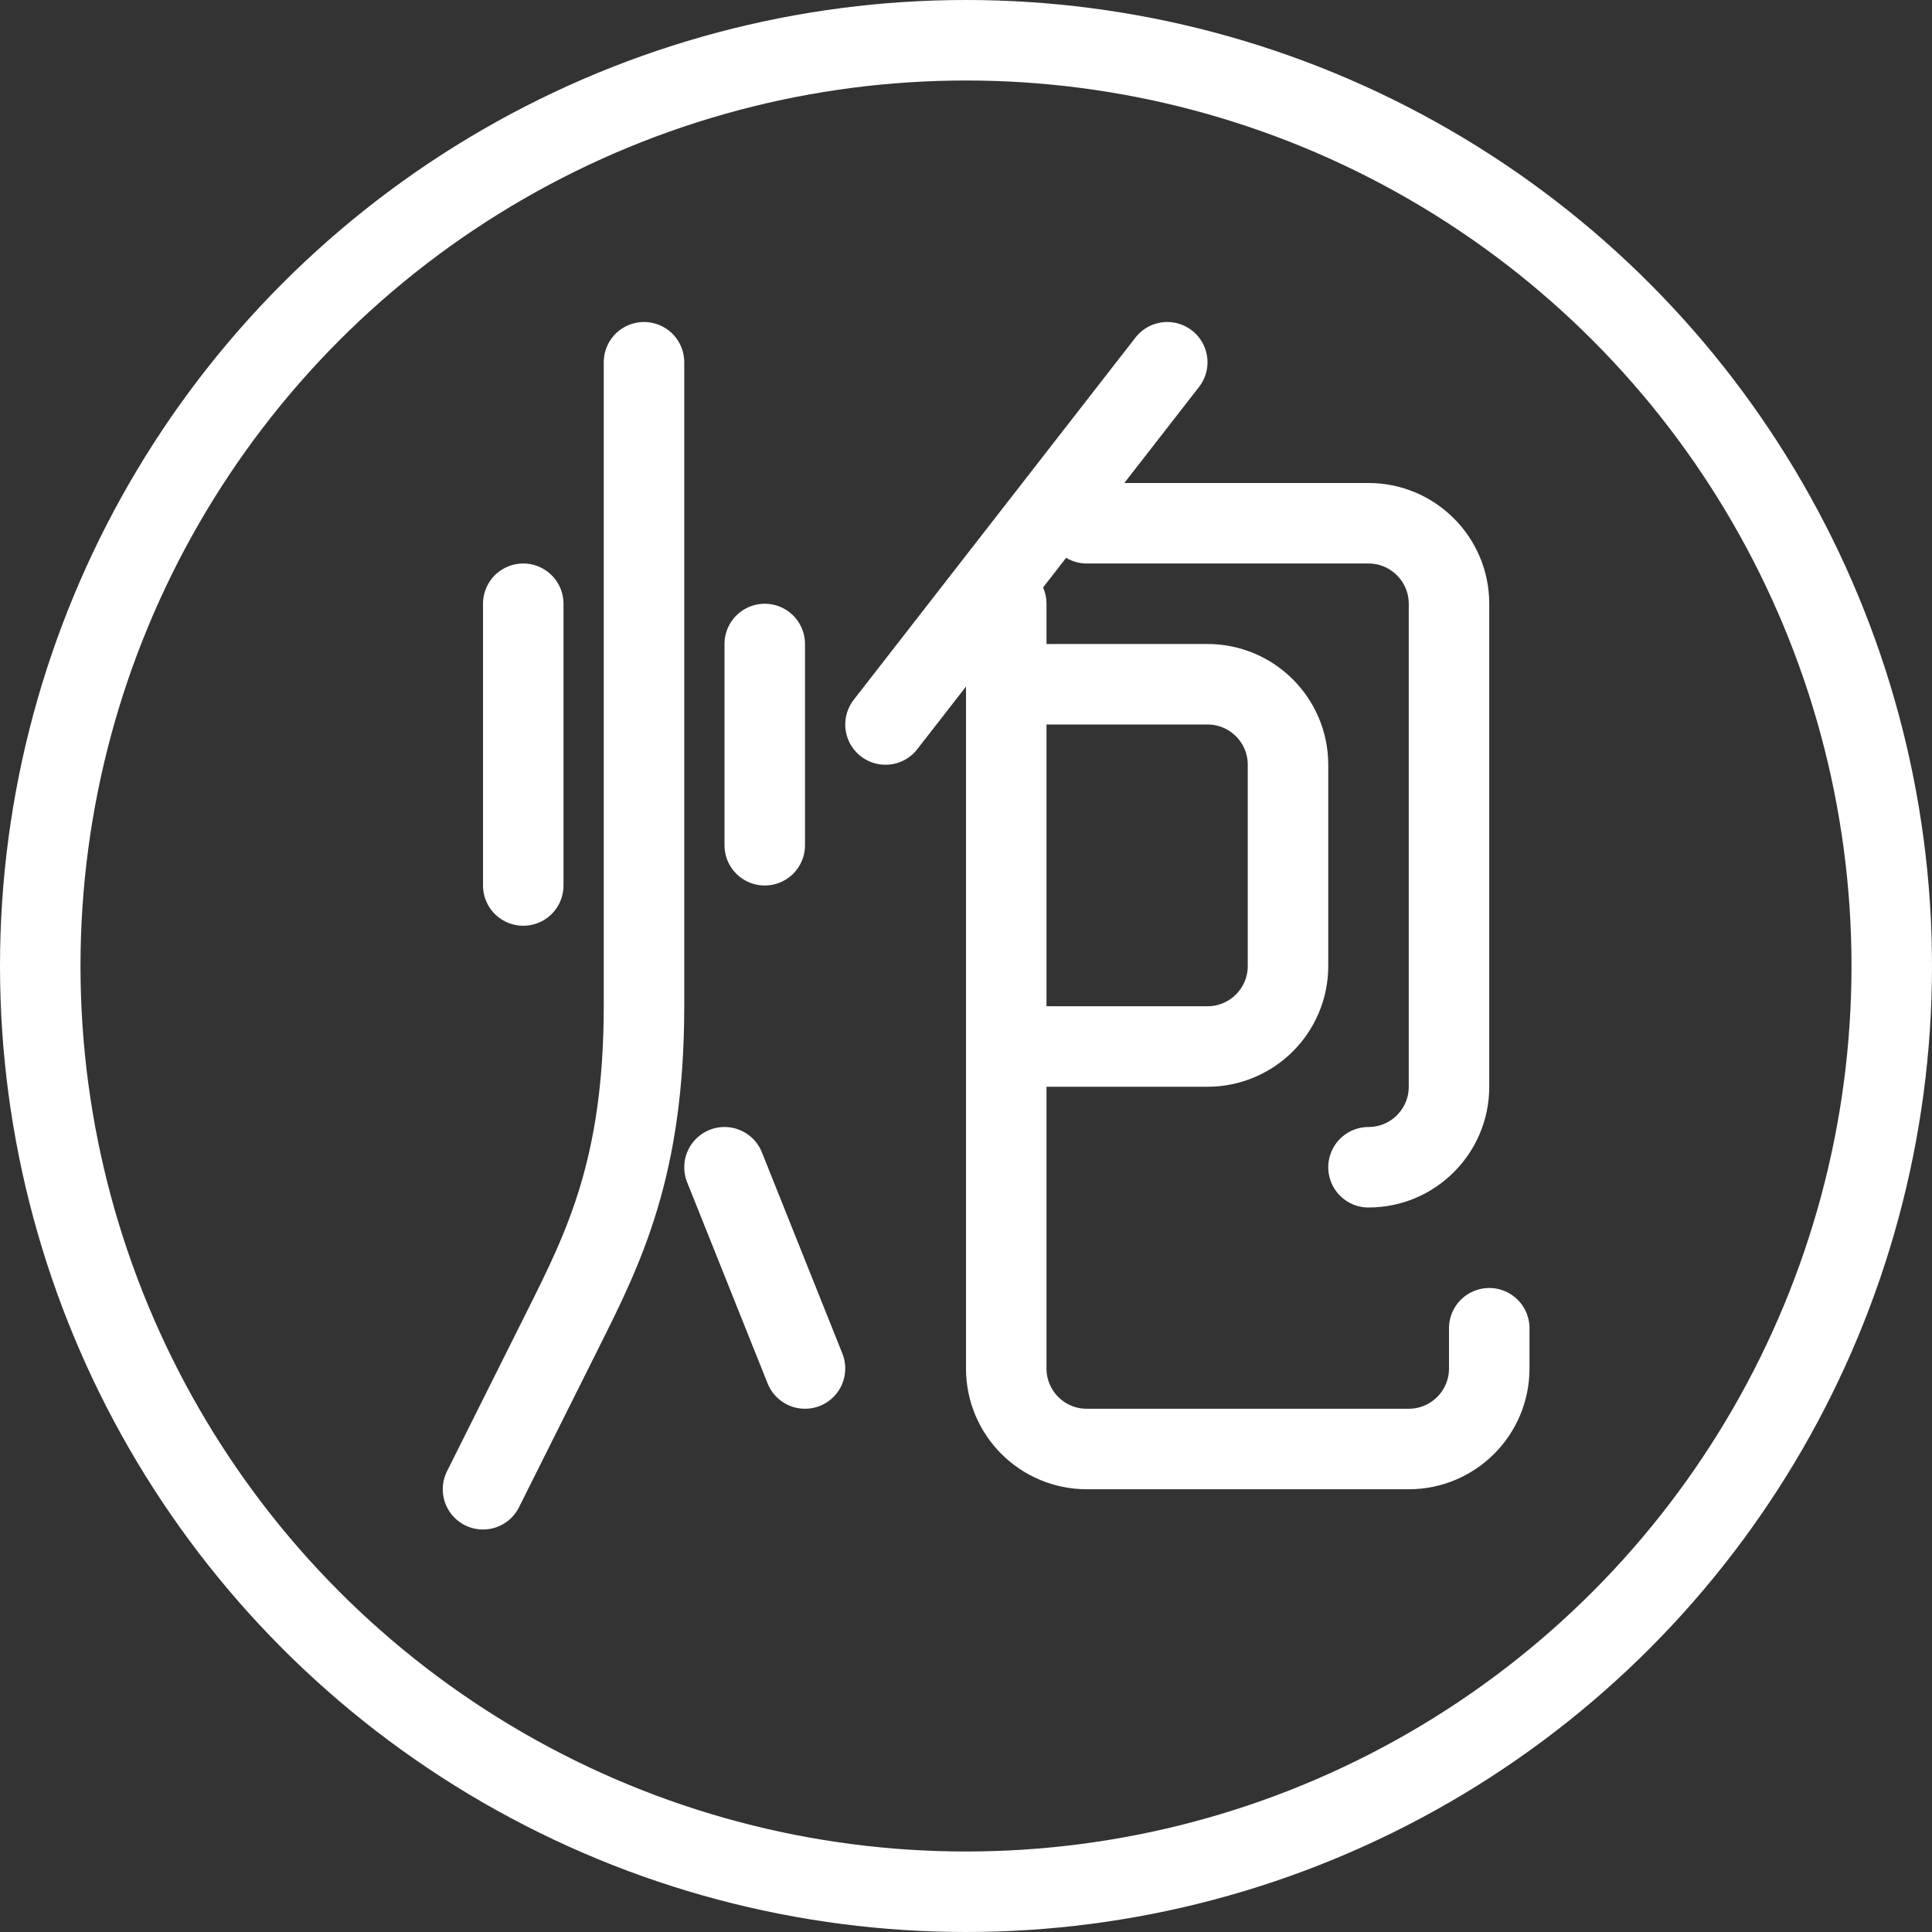 <svg width="24" height="24" viewBox="0 0 24 24" fill="none" xmlns="http://www.w3.org/2000/svg">
<rect x="0" y="0" width="24" height="24" fill="#333333" stroke="none"/>
<path d="M8 4.5V12.5C8 14.5 7.5 15.5 7 16.5L6 18.5M11 9L14.5 4.5M13.5 6.5H17C17.552 6.5 18 6.948 18 7.5V13.5C18 14.052 17.552 14.5 17 14.5V14.5M18.5 16.5V17C18.5 17.552 18.052 18 17.5 18H13.5C12.947 18 12.5 17.552 12.5 17V13M12.5 8.5H15C15.552 8.5 16 8.948 16 9.5V12C16 12.552 15.552 13 15 13H12.5M12.5 8.5V13M12.5 8.5V7.5M9.5 8V10.5M9 14.5L10 17M6.5 11V7.5" stroke="white" stroke-linecap="round" stroke-linejoin="round"/>
<circle cx="12" cy="12" r="11.5" stroke="white"/>
</svg>
